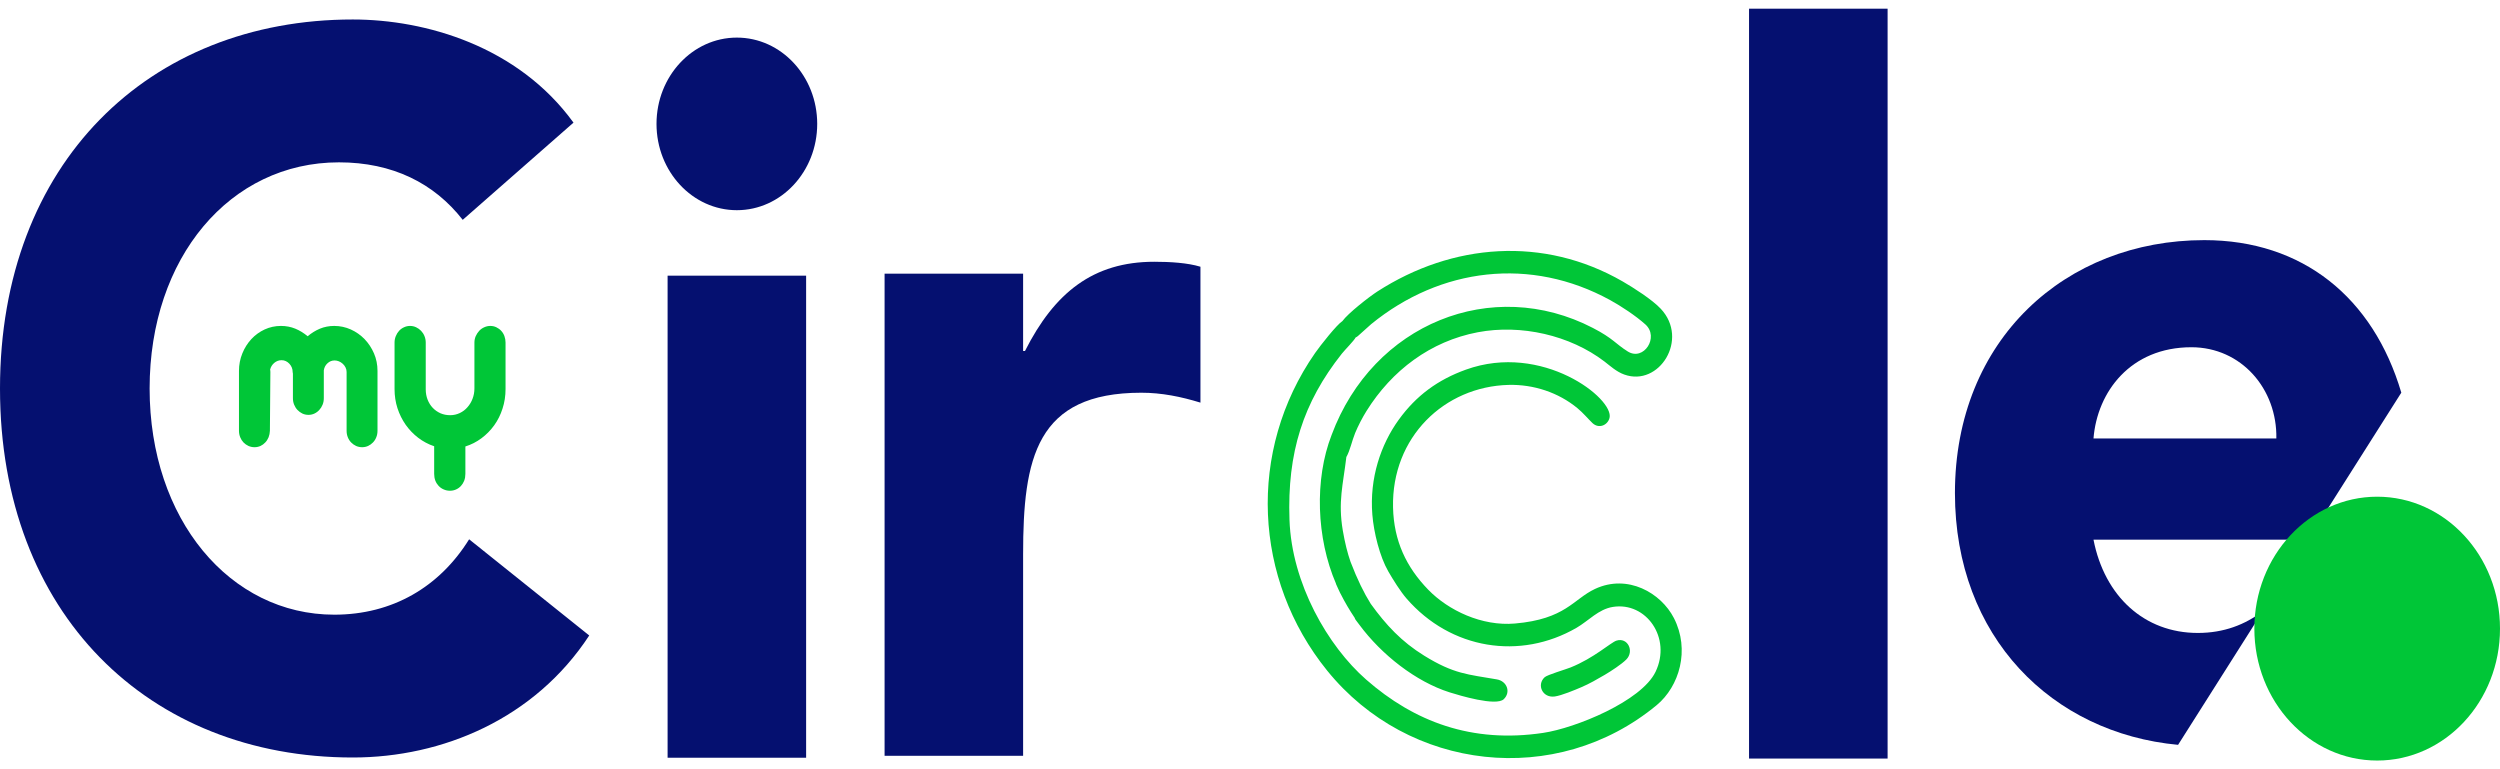 <svg width="78" height="24" viewBox="0 0 78 24" fill="none" xmlns="http://www.w3.org/2000/svg">
    <path
        d="M22.99 1.173C24.373 1.173 25.497 2.38 25.497 3.865C25.497 5.351 24.373 6.558 22.99 6.558C21.607 6.558 20.483 5.351 20.483 3.865C20.483 2.38 21.607 1.173 22.99 1.173ZM20.829 8.601H25.151V23.641H20.829V8.601Z"
        fill="#051070" />
    <path
        d="M27.599 8.539H31.921V10.952H31.979C32.901 9.126 34.111 8.167 36.013 8.167C36.502 8.167 37.05 8.199 37.454 8.322V12.562C36.849 12.376 36.244 12.253 35.609 12.253C32.325 12.253 31.921 14.296 31.921 17.297V23.58H27.599V8.539Z"
        fill="#051070" />
    <path d="M54.57 0.271H58.893V23.667H54.57V0.271Z" fill="#051070" />
    <path
        d="M70.598 19.07C70.047 19.489 69.386 19.748 68.572 19.748C66.901 19.748 65.662 18.603 65.317 16.838H72.013L74.921 12.251C74.043 9.283 71.843 7.492 68.774 7.492C64.451 7.492 60.994 10.587 60.994 15.385C60.994 19.875 64.024 22.873 67.956 23.239L70.598 19.07ZM68.372 10.834C69.928 10.834 71.052 12.134 71.022 13.681H65.317C65.432 12.227 66.47 10.834 68.372 10.834Z"
        fill="#051070" />
    <path
        d="M74.168 23.729C76.284 23.729 78 21.886 78 19.613C78 17.34 76.284 15.497 74.168 15.497C72.052 15.497 70.336 17.34 70.336 19.613C70.336 21.886 72.052 23.729 74.168 23.729Z"
        fill="#00C637" />
    <path
        d="M14.437 6.859C13.543 5.714 12.247 5.065 10.575 5.065C7.175 5.065 4.668 8.036 4.668 12.121C4.668 16.207 7.175 19.178 10.43 19.178C12.246 19.178 13.715 18.311 14.637 16.826L18.384 19.827C16.683 22.427 13.802 23.634 11.007 23.634C4.639 23.634 0 19.147 0 12.121C0 5.096 4.639 0.608 11.007 0.608C13.283 0.608 16.165 1.444 17.893 3.826L14.437 6.859Z"
        fill="#051070" />
    <path
        d="M7.456 11.572C7.456 11.38 7.491 11.197 7.561 11.027C7.629 10.857 7.724 10.709 7.842 10.58C7.96 10.453 8.098 10.353 8.257 10.279C8.416 10.206 8.585 10.169 8.765 10.169C8.927 10.169 9.076 10.198 9.215 10.255C9.354 10.313 9.481 10.392 9.599 10.491C9.716 10.392 9.843 10.313 9.981 10.255C10.118 10.198 10.268 10.169 10.429 10.169C10.609 10.169 10.781 10.206 10.945 10.279C11.108 10.353 11.251 10.453 11.374 10.58C11.498 10.709 11.595 10.857 11.669 11.027C11.742 11.197 11.778 11.38 11.778 11.572V13.438C11.778 13.512 11.766 13.58 11.74 13.643C11.715 13.706 11.68 13.76 11.636 13.805C11.591 13.851 11.542 13.887 11.484 13.914C11.427 13.939 11.366 13.953 11.3 13.953C11.231 13.953 11.168 13.939 11.11 13.914C11.052 13.887 11.001 13.851 10.956 13.805C10.912 13.76 10.877 13.706 10.852 13.643C10.826 13.58 10.814 13.512 10.814 13.44V11.606C10.814 11.556 10.803 11.509 10.781 11.465C10.759 11.421 10.73 11.382 10.694 11.35C10.658 11.317 10.617 11.291 10.573 11.273C10.528 11.255 10.483 11.246 10.44 11.246C10.356 11.246 10.281 11.275 10.218 11.334C10.153 11.393 10.116 11.467 10.103 11.555C10.103 11.566 10.103 11.576 10.103 11.587C10.103 11.598 10.103 11.608 10.103 11.622V12.422C10.103 12.496 10.091 12.563 10.065 12.626C10.04 12.689 10.005 12.744 9.962 12.79C9.92 12.837 9.869 12.875 9.81 12.903C9.753 12.93 9.691 12.944 9.625 12.944C9.556 12.944 9.493 12.93 9.435 12.903C9.377 12.875 9.326 12.837 9.281 12.79C9.237 12.744 9.202 12.689 9.177 12.626C9.151 12.563 9.139 12.496 9.139 12.422V11.658C9.139 11.647 9.136 11.631 9.131 11.61V11.607C9.131 11.556 9.122 11.509 9.104 11.465C9.085 11.421 9.06 11.382 9.028 11.348C8.997 11.314 8.959 11.287 8.918 11.267C8.876 11.247 8.832 11.238 8.785 11.238C8.7 11.238 8.624 11.266 8.557 11.322C8.491 11.378 8.448 11.448 8.428 11.531C8.431 11.544 8.433 11.556 8.434 11.568C8.436 11.58 8.436 11.592 8.436 11.606L8.421 13.44C8.418 13.512 8.405 13.58 8.38 13.643C8.353 13.706 8.32 13.76 8.276 13.805C8.234 13.851 8.184 13.887 8.127 13.914C8.069 13.939 8.008 13.953 7.942 13.953C7.874 13.953 7.811 13.939 7.753 13.914C7.694 13.887 7.643 13.851 7.598 13.805C7.555 13.76 7.52 13.706 7.495 13.643C7.469 13.58 7.456 13.512 7.456 13.438V11.572H7.456ZM12.31 10.688C12.31 10.617 12.323 10.55 12.349 10.487C12.374 10.424 12.409 10.369 12.451 10.322C12.494 10.275 12.545 10.238 12.605 10.211C12.664 10.183 12.727 10.169 12.793 10.169C12.861 10.169 12.925 10.183 12.983 10.211C13.041 10.238 13.093 10.275 13.138 10.322C13.183 10.369 13.219 10.424 13.244 10.487C13.27 10.55 13.283 10.617 13.283 10.688V12.149C13.283 12.264 13.303 12.371 13.341 12.469C13.38 12.567 13.433 12.653 13.502 12.725C13.569 12.796 13.65 12.852 13.742 12.894C13.835 12.934 13.936 12.954 14.045 12.954C14.153 12.954 14.252 12.931 14.346 12.887C14.438 12.843 14.518 12.783 14.584 12.706C14.651 12.631 14.705 12.543 14.743 12.442C14.782 12.342 14.802 12.234 14.802 12.118V10.688C14.802 10.617 14.816 10.55 14.843 10.487C14.872 10.424 14.908 10.369 14.951 10.322C14.995 10.275 15.047 10.238 15.108 10.211C15.169 10.183 15.233 10.169 15.298 10.169C15.367 10.169 15.429 10.183 15.486 10.211C15.543 10.238 15.595 10.275 15.638 10.322C15.682 10.369 15.715 10.424 15.738 10.487C15.761 10.55 15.773 10.617 15.773 10.688V12.139C15.773 12.353 15.742 12.556 15.679 12.748C15.618 12.94 15.531 13.114 15.419 13.27C15.307 13.425 15.175 13.56 15.021 13.674C14.868 13.788 14.701 13.873 14.52 13.93V14.785C14.52 14.861 14.508 14.931 14.484 14.995C14.459 15.059 14.425 15.114 14.382 15.161C14.338 15.209 14.287 15.245 14.229 15.271C14.17 15.298 14.106 15.311 14.038 15.311C13.971 15.311 13.906 15.298 13.845 15.271C13.784 15.245 13.731 15.209 13.686 15.161C13.642 15.114 13.607 15.059 13.582 14.995C13.558 14.931 13.546 14.861 13.546 14.785V13.923C13.365 13.863 13.2 13.774 13.048 13.659C12.898 13.544 12.768 13.409 12.658 13.254C12.549 13.098 12.463 12.926 12.401 12.736C12.34 12.547 12.31 12.347 12.31 12.139V10.688L12.31 10.688Z"
        fill="#00C637" />
    <path fill-rule="evenodd" clip-rule="evenodd"
        d="M41.883 10.018C41.712 10.125 41.199 10.773 41.031 11.014C38.908 14.066 39.106 18.078 41.406 20.921C43.948 24.064 48.559 24.59 51.688 22.001C52.395 21.415 52.736 20.277 52.225 19.282C51.823 18.5 50.785 17.897 49.764 18.375C49.081 18.695 48.849 19.317 47.264 19.454C46.236 19.543 45.192 19.048 44.562 18.4C43.882 17.7 43.486 16.88 43.463 15.831C43.414 13.641 45.063 12.06 47.068 12.009C47.853 11.989 48.623 12.248 49.211 12.731C49.4 12.887 49.534 13.055 49.685 13.2C49.883 13.387 50.157 13.27 50.217 13.041C50.371 12.441 48.118 10.672 45.735 11.533C44.86 11.849 44.187 12.341 43.641 13.095C43.081 13.87 42.725 14.918 42.817 16.056C42.861 16.612 43.048 17.365 43.312 17.823C43.465 18.089 43.694 18.455 43.883 18.673C45.266 20.266 47.43 20.604 49.187 19.588C49.565 19.369 49.87 19.008 50.321 18.936C51.361 18.769 52.16 19.903 51.654 20.959C51.213 21.88 49.149 22.717 48.148 22.866C45.917 23.2 44.121 22.514 42.623 21.202C41.43 20.157 40.301 18.206 40.232 16.219C40.158 14.123 40.658 12.558 41.865 11.035C41.965 10.91 42.251 10.624 42.295 10.53C42.345 10.502 42.319 10.52 42.367 10.484L42.781 10.113C44.946 8.347 47.76 8.003 50.24 9.365C50.583 9.554 51.03 9.848 51.336 10.122C51.778 10.518 51.282 11.277 50.786 10.966C50.399 10.724 50.338 10.563 49.696 10.231C46.554 8.604 42.837 10.097 41.546 13.572C41.007 14.956 41.07 16.791 41.684 18.213L41.682 18.217C41.703 18.267 41.726 18.316 41.749 18.365C41.771 18.417 41.794 18.468 41.812 18.5C41.818 18.512 41.825 18.523 41.83 18.533C41.96 18.79 42.106 19.038 42.267 19.278C42.275 19.323 42.31 19.354 42.417 19.499C43.099 20.419 44.168 21.267 45.23 21.602C45.525 21.695 46.68 22.044 46.918 21.814C47.145 21.596 47.02 21.252 46.702 21.197C45.797 21.04 45.364 21.032 44.433 20.456C43.729 20.021 43.246 19.503 42.767 18.839C42.558 18.507 42.347 18.077 42.138 17.532L42.138 17.533C42.038 17.244 41.963 16.943 41.896 16.556C41.742 15.65 41.904 15.127 42.006 14.259C42.124 14.053 42.179 13.757 42.28 13.511C42.376 13.279 42.509 13.024 42.636 12.821C43.427 11.555 44.633 10.646 46.108 10.366C47.455 10.111 48.982 10.457 50.059 11.279C50.239 11.417 50.431 11.598 50.678 11.686C51.764 12.077 52.708 10.585 51.817 9.635C51.549 9.348 50.961 8.973 50.627 8.781C48.159 7.36 45.318 7.584 42.973 9.095C42.714 9.262 42.053 9.78 41.883 10.018H41.883ZM50.433 19.988C50.257 20.044 49.733 20.532 49.001 20.825C48.834 20.891 48.275 21.054 48.193 21.13C47.936 21.367 48.127 21.785 48.511 21.73C48.724 21.699 49.127 21.531 49.335 21.442C49.593 21.332 49.831 21.194 50.07 21.054C50.266 20.939 50.592 20.725 50.738 20.579C50.999 20.32 50.785 19.875 50.433 19.988L50.433 19.988Z"
        fill="#00C637" />
</svg>
    